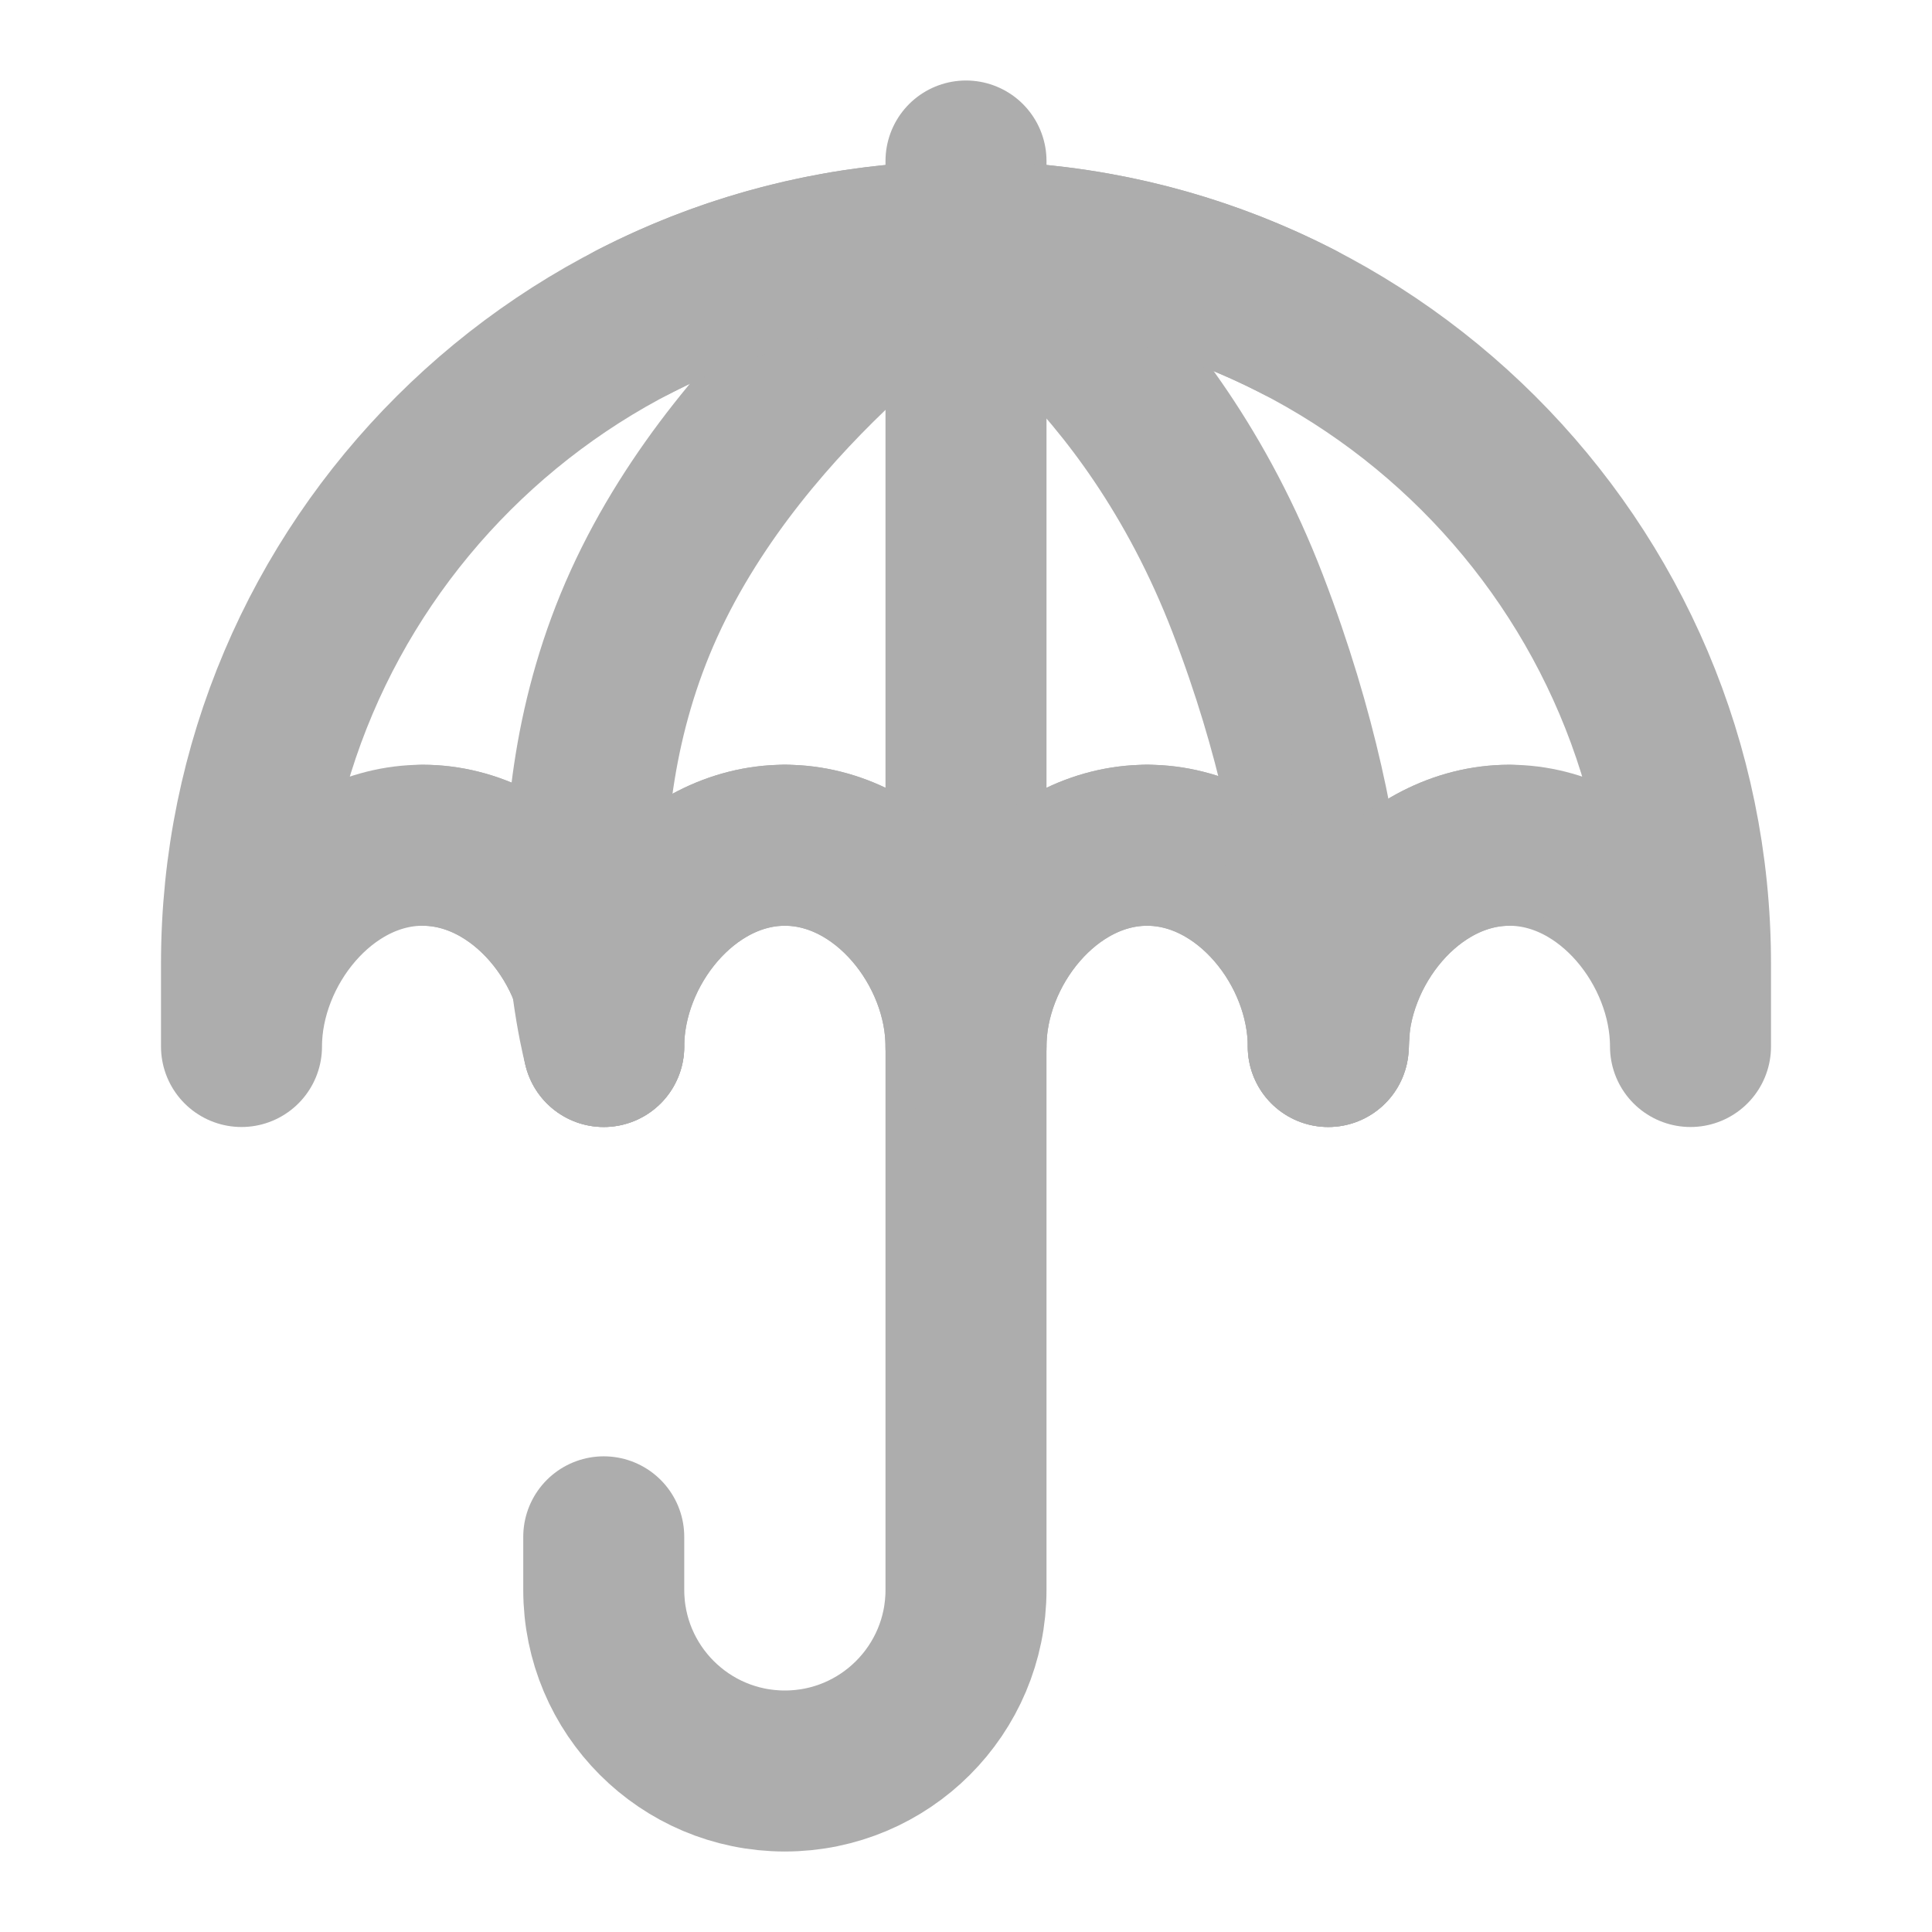 <?xml version="1.0" encoding="UTF-8"?>
<svg width="28" height="28" viewBox="0 0 48 48" fill="none" xmlns="http://www.w3.org/2000/svg">
    <path d="M24 6C14.059 6 6 14.034 6 23.944V26C6 23.522 8.015 21 10.5 21C12.985 21 15 23.522 15 26C15 23.522 17.015 21 19.5 21C21.985 21 24 23.522 24 26C24 23.522 26.015 21 28.5 21C30.985 21 33 23.522 33 26C33 23.522 35.015 21 37.5 21C39.985 21 42 23.522 42 26V23.944C42 14.034 33.941 6 24 6Z"
          fill="none" stroke="#adadad" stroke-width="4" stroke-linecap="round" stroke-linejoin="round"/>
    <path d="M15 26C15 26 13.5 20.5 16 15C18.501 9.5 24 6 24 6"
          stroke="#adadad" stroke-width="4" stroke-linecap="round" stroke-linejoin="round"/>
    <path d="M33 26C33 26 33.501 21.5 31 15C28.5 8.5 24 6 24 6" stroke="#adadad"
          stroke-width="4" stroke-linecap="round" stroke-linejoin="round"/>
    <path d="M24 25V39.5C24 41.985 21.985 44 19.5 44V44C17.015 44 15 41.985 15 39.5V38.182" stroke="#adadad"
          stroke-width="4" stroke-linecap="round" stroke-linejoin="round"/>
    <path d="M24 25V6" stroke="#adadad" stroke-width="4" stroke-linecap="round" stroke-linejoin="round"/>
    <path d="M24 6V4" stroke="#adadad" stroke-width="4" stroke-linecap="round" stroke-linejoin="round"/>
    <path d="M28.5 21C30.985 21 33 23.522 33 26C33 23.522 35.015 21 37.5 21" stroke="#adadad" stroke-width="4"
          stroke-linecap="round" stroke-linejoin="round"/>
    <path d="M28.5 21C26.015 21 24 23.522 24 26C24 23.522 21.985 21 19.5 21" stroke="#adadad" stroke-width="4"
          stroke-linecap="round" stroke-linejoin="round"/>
    <path d="M10.5 21C12.985 21 15 23.522 15 26C15 23.522 17.015 21 19.5 21" stroke="#adadad" stroke-width="4"
          stroke-linecap="round" stroke-linejoin="round"/>
    <path d="M15.733 8C18.209 6.722 21.02 6 24 6C26.98 6 29.791 6.722 32.266 8" stroke="#adadad"
          stroke-width="4" stroke-linecap="round" stroke-linejoin="round"/>
</svg>
